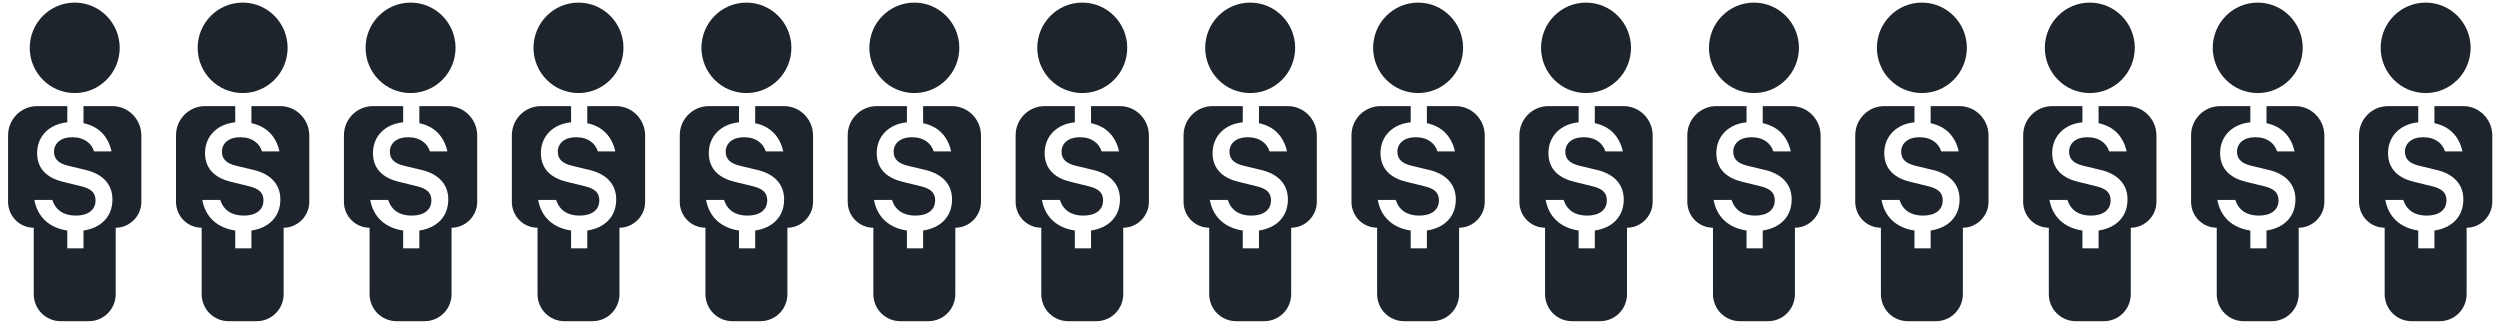 <svg xmlns="http://www.w3.org/2000/svg" viewBox="0 0 1350 175" width="1350" height="175" preserveAspectRatio="xMidYMid meet" style="width: 100%; height: 100%; transform: translate3d(0px, 0px, 0px);"><defs><clipPath id="__lottie_element_34"><rect width="1350" height="175" x="0" y="0"></rect></clipPath></defs><g clip-path="url(#__lottie_element_34)"><g style="display: block;" transform="matrix(0.66,0,0,0.66,3.79,0.71)" opacity="1"><g opacity="1" transform="matrix(1,0,0,1,55.394,173.73)"><path fill="rgb(29,36,44)" fill-opacity="1" d=" M30.805,-87.98 C30.805,-87.98 7.176,-87.98 7.176,-87.98 C7.176,-87.98 7.176,-74.01 7.176,-74.01 C19.825,-71.362 27.476,-62.977 30.122,-50.916 C30.122,-50.916 15.856,-50.916 15.856,-50.916 C13.796,-57.389 8.059,-62.536 -2.09,-62.536 C-11.21,-62.536 -16.947,-57.683 -16.947,-50.623 C-16.947,-44.737 -13.27,-41.209 -5.769,-39.296 C-5.769,-39.296 8.943,-35.769 8.943,-35.769 C22.179,-32.678 30.858,-24.59 30.858,-11.645 C30.858,2.623 21.297,11.743 7.176,13.803 C7.176,13.803 7.176,28.364 7.176,28.364 C7.176,28.364 -6.062,28.364 -6.062,28.364 C-6.062,28.364 -6.062,13.803 -6.062,13.803 C-20.329,11.743 -30.48,3.063 -32.98,-11.203 C-32.98,-11.203 -18.271,-11.203 -18.271,-11.203 C-15.477,-2.377 -8.415,1.592 0.851,1.592 C10.853,1.592 17.031,-2.968 17.031,-10.909 C17.031,-16.941 13.65,-20.47 4.824,-22.53 C4.824,-22.53 -9.592,-26.059 -9.592,-26.059 C-21.212,-28.855 -30.773,-35.619 -30.773,-49.591 C-30.773,-63.124 -21.066,-73.272 -6.062,-74.744 C-6.062,-74.744 -6.062,-87.98 -6.062,-87.98 C-6.062,-87.98 -30.805,-87.98 -30.805,-87.98 C-43.89,-87.98 -54.521,-77.291 -54.521,-64.135 C-54.521,-64.135 -54.521,-9.592 -54.521,-9.592 C-54.521,1.92 -45.255,11.514 -33.531,11.514 C-33.531,11.514 -33.531,65.782 -33.531,65.782 C-33.531,78.115 -23.717,87.98 -11.45,87.98 C-11.45,87.98 11.451,87.98 11.451,87.98 C23.717,87.98 33.531,78.115 33.531,65.782 C33.531,65.782 33.531,11.514 33.531,11.514 C44.98,11.514 54.521,1.92 54.521,-9.592 C54.521,-9.592 54.521,-64.409 54.521,-64.409 C54.248,-77.563 43.618,-87.98 30.805,-87.98z"></path></g><g opacity="1" transform="matrix(1,0,0,1,55.393,38.058)"><path fill="rgb(29,36,44)" fill-opacity="1" d=" M0.001,-37.001 C20.325,-37.001 36.802,-20.435 36.802,0 C36.802,20.435 20.325,37.001 0.001,37.001 C-20.325,37.001 -36.803,20.435 -36.803,0 C-36.803,-20.435 -20.325,-37.001 0.001,-37.001z"></path></g></g><g style="display: block;" transform="matrix(0.66,0,0,0.66,94.469,0.71)" opacity="1"><g opacity="1" transform="matrix(1,0,0,1,55.394,173.73)"><path fill="rgb(29,36,44)" fill-opacity="1" d=" M30.805,-87.98 C30.805,-87.98 7.176,-87.98 7.176,-87.98 C7.176,-87.98 7.176,-74.01 7.176,-74.01 C19.825,-71.362 27.476,-62.977 30.122,-50.916 C30.122,-50.916 15.856,-50.916 15.856,-50.916 C13.796,-57.389 8.059,-62.536 -2.09,-62.536 C-11.21,-62.536 -16.947,-57.683 -16.947,-50.623 C-16.947,-44.737 -13.27,-41.209 -5.769,-39.296 C-5.769,-39.296 8.943,-35.769 8.943,-35.769 C22.179,-32.678 30.858,-24.59 30.858,-11.645 C30.858,2.623 21.297,11.743 7.176,13.803 C7.176,13.803 7.176,28.364 7.176,28.364 C7.176,28.364 -6.062,28.364 -6.062,28.364 C-6.062,28.364 -6.062,13.803 -6.062,13.803 C-20.329,11.743 -30.48,3.063 -32.98,-11.203 C-32.98,-11.203 -18.271,-11.203 -18.271,-11.203 C-15.477,-2.377 -8.415,1.592 0.851,1.592 C10.853,1.592 17.031,-2.968 17.031,-10.909 C17.031,-16.941 13.65,-20.47 4.824,-22.53 C4.824,-22.53 -9.592,-26.059 -9.592,-26.059 C-21.212,-28.855 -30.773,-35.619 -30.773,-49.591 C-30.773,-63.124 -21.066,-73.272 -6.062,-74.744 C-6.062,-74.744 -6.062,-87.98 -6.062,-87.98 C-6.062,-87.98 -30.805,-87.98 -30.805,-87.98 C-43.89,-87.98 -54.521,-77.291 -54.521,-64.135 C-54.521,-64.135 -54.521,-9.592 -54.521,-9.592 C-54.521,1.92 -45.255,11.514 -33.531,11.514 C-33.531,11.514 -33.531,65.782 -33.531,65.782 C-33.531,78.115 -23.717,87.98 -11.45,87.98 C-11.45,87.98 11.451,87.98 11.451,87.98 C23.717,87.98 33.531,78.115 33.531,65.782 C33.531,65.782 33.531,11.514 33.531,11.514 C44.98,11.514 54.521,1.92 54.521,-9.592 C54.521,-9.592 54.521,-64.409 54.521,-64.409 C54.248,-77.563 43.618,-87.98 30.805,-87.98z"></path></g><g opacity="1" transform="matrix(1,0,0,1,55.393,38.058)"><path fill="rgb(29,36,44)" fill-opacity="1" d=" M0.001,-37.001 C20.325,-37.001 36.802,-20.435 36.802,0 C36.802,20.435 20.325,37.001 0.001,37.001 C-20.325,37.001 -36.803,20.435 -36.803,0 C-36.803,-20.435 -20.325,-37.001 0.001,-37.001z"></path></g></g><g style="display: block;" transform="matrix(0.66,0,0,0.66,185.147,0.71)" opacity="1"><g opacity="1" transform="matrix(1,0,0,1,55.394,173.73)"><path fill="rgb(29,36,44)" fill-opacity="1" d=" M30.805,-87.98 C30.805,-87.98 7.176,-87.98 7.176,-87.98 C7.176,-87.98 7.176,-74.01 7.176,-74.01 C19.825,-71.362 27.476,-62.977 30.122,-50.916 C30.122,-50.916 15.856,-50.916 15.856,-50.916 C13.796,-57.389 8.059,-62.536 -2.09,-62.536 C-11.21,-62.536 -16.947,-57.683 -16.947,-50.623 C-16.947,-44.737 -13.27,-41.209 -5.769,-39.296 C-5.769,-39.296 8.943,-35.769 8.943,-35.769 C22.179,-32.678 30.858,-24.59 30.858,-11.645 C30.858,2.623 21.297,11.743 7.176,13.803 C7.176,13.803 7.176,28.364 7.176,28.364 C7.176,28.364 -6.062,28.364 -6.062,28.364 C-6.062,28.364 -6.062,13.803 -6.062,13.803 C-20.329,11.743 -30.48,3.063 -32.98,-11.203 C-32.98,-11.203 -18.271,-11.203 -18.271,-11.203 C-15.477,-2.377 -8.415,1.592 0.851,1.592 C10.853,1.592 17.031,-2.968 17.031,-10.909 C17.031,-16.941 13.65,-20.47 4.824,-22.53 C4.824,-22.53 -9.592,-26.059 -9.592,-26.059 C-21.212,-28.855 -30.773,-35.619 -30.773,-49.591 C-30.773,-63.124 -21.066,-73.272 -6.062,-74.744 C-6.062,-74.744 -6.062,-87.98 -6.062,-87.98 C-6.062,-87.98 -30.805,-87.98 -30.805,-87.98 C-43.89,-87.98 -54.521,-77.291 -54.521,-64.135 C-54.521,-64.135 -54.521,-9.592 -54.521,-9.592 C-54.521,1.92 -45.255,11.514 -33.531,11.514 C-33.531,11.514 -33.531,65.782 -33.531,65.782 C-33.531,78.115 -23.717,87.98 -11.45,87.98 C-11.45,87.98 11.451,87.98 11.451,87.98 C23.717,87.98 33.531,78.115 33.531,65.782 C33.531,65.782 33.531,11.514 33.531,11.514 C44.98,11.514 54.521,1.92 54.521,-9.592 C54.521,-9.592 54.521,-64.409 54.521,-64.409 C54.248,-77.563 43.618,-87.98 30.805,-87.98z"></path></g><g opacity="1" transform="matrix(1,0,0,1,55.393,38.058)"><path fill="rgb(29,36,44)" fill-opacity="1" d=" M0.001,-37.001 C20.325,-37.001 36.802,-20.435 36.802,0 C36.802,20.435 20.325,37.001 0.001,37.001 C-20.325,37.001 -36.803,20.435 -36.803,0 C-36.803,-20.435 -20.325,-37.001 0.001,-37.001z"></path></g></g><g style="display: block;" transform="matrix(0.66,0,0,0.66,275.826,0.71)" opacity="1"><g opacity="1" transform="matrix(1,0,0,1,55.394,173.73)"><path fill="rgb(29,36,44)" fill-opacity="1" d=" M30.805,-87.98 C30.805,-87.98 7.176,-87.98 7.176,-87.98 C7.176,-87.98 7.176,-74.01 7.176,-74.01 C19.825,-71.362 27.476,-62.977 30.122,-50.916 C30.122,-50.916 15.856,-50.916 15.856,-50.916 C13.796,-57.389 8.059,-62.536 -2.09,-62.536 C-11.21,-62.536 -16.947,-57.683 -16.947,-50.623 C-16.947,-44.737 -13.27,-41.209 -5.769,-39.296 C-5.769,-39.296 8.943,-35.769 8.943,-35.769 C22.179,-32.678 30.858,-24.59 30.858,-11.645 C30.858,2.623 21.297,11.743 7.176,13.803 C7.176,13.803 7.176,28.364 7.176,28.364 C7.176,28.364 -6.062,28.364 -6.062,28.364 C-6.062,28.364 -6.062,13.803 -6.062,13.803 C-20.329,11.743 -30.48,3.063 -32.98,-11.203 C-32.98,-11.203 -18.271,-11.203 -18.271,-11.203 C-15.477,-2.377 -8.415,1.592 0.851,1.592 C10.853,1.592 17.031,-2.968 17.031,-10.909 C17.031,-16.941 13.65,-20.47 4.824,-22.53 C4.824,-22.53 -9.592,-26.059 -9.592,-26.059 C-21.212,-28.855 -30.773,-35.619 -30.773,-49.591 C-30.773,-63.124 -21.066,-73.272 -6.062,-74.744 C-6.062,-74.744 -6.062,-87.98 -6.062,-87.98 C-6.062,-87.98 -30.805,-87.98 -30.805,-87.98 C-43.89,-87.98 -54.521,-77.291 -54.521,-64.135 C-54.521,-64.135 -54.521,-9.592 -54.521,-9.592 C-54.521,1.92 -45.255,11.514 -33.531,11.514 C-33.531,11.514 -33.531,65.782 -33.531,65.782 C-33.531,78.115 -23.717,87.98 -11.45,87.98 C-11.45,87.98 11.451,87.98 11.451,87.98 C23.717,87.98 33.531,78.115 33.531,65.782 C33.531,65.782 33.531,11.514 33.531,11.514 C44.98,11.514 54.521,1.92 54.521,-9.592 C54.521,-9.592 54.521,-64.409 54.521,-64.409 C54.248,-77.563 43.618,-87.98 30.805,-87.98z"></path></g><g opacity="1" transform="matrix(1,0,0,1,55.393,38.058)"><path fill="rgb(29,36,44)" fill-opacity="1" d=" M0.001,-37.001 C20.325,-37.001 36.802,-20.435 36.802,0 C36.802,20.435 20.325,37.001 0.001,37.001 C-20.325,37.001 -36.803,20.435 -36.803,0 C-36.803,-20.435 -20.325,-37.001 0.001,-37.001z"></path></g></g><g style="display: block;" transform="matrix(0.66,0,0,0.66,366.504,0.71)" opacity="1"><g opacity="1" transform="matrix(1,0,0,1,55.394,173.73)"><path fill="rgb(29,36,44)" fill-opacity="1" d=" M30.805,-87.98 C30.805,-87.98 7.176,-87.98 7.176,-87.98 C7.176,-87.98 7.176,-74.01 7.176,-74.01 C19.825,-71.362 27.476,-62.977 30.122,-50.916 C30.122,-50.916 15.856,-50.916 15.856,-50.916 C13.796,-57.389 8.059,-62.536 -2.09,-62.536 C-11.21,-62.536 -16.947,-57.683 -16.947,-50.623 C-16.947,-44.737 -13.27,-41.209 -5.769,-39.296 C-5.769,-39.296 8.943,-35.769 8.943,-35.769 C22.179,-32.678 30.858,-24.59 30.858,-11.645 C30.858,2.623 21.297,11.743 7.176,13.803 C7.176,13.803 7.176,28.364 7.176,28.364 C7.176,28.364 -6.062,28.364 -6.062,28.364 C-6.062,28.364 -6.062,13.803 -6.062,13.803 C-20.329,11.743 -30.48,3.063 -32.98,-11.203 C-32.98,-11.203 -18.271,-11.203 -18.271,-11.203 C-15.477,-2.377 -8.415,1.592 0.851,1.592 C10.853,1.592 17.031,-2.968 17.031,-10.909 C17.031,-16.941 13.65,-20.47 4.824,-22.53 C4.824,-22.53 -9.592,-26.059 -9.592,-26.059 C-21.212,-28.855 -30.773,-35.619 -30.773,-49.591 C-30.773,-63.124 -21.066,-73.272 -6.062,-74.744 C-6.062,-74.744 -6.062,-87.98 -6.062,-87.98 C-6.062,-87.98 -30.805,-87.98 -30.805,-87.98 C-43.89,-87.98 -54.521,-77.291 -54.521,-64.135 C-54.521,-64.135 -54.521,-9.592 -54.521,-9.592 C-54.521,1.92 -45.255,11.514 -33.531,11.514 C-33.531,11.514 -33.531,65.782 -33.531,65.782 C-33.531,78.115 -23.717,87.98 -11.45,87.98 C-11.45,87.98 11.451,87.98 11.451,87.98 C23.717,87.98 33.531,78.115 33.531,65.782 C33.531,65.782 33.531,11.514 33.531,11.514 C44.98,11.514 54.521,1.92 54.521,-9.592 C54.521,-9.592 54.521,-64.409 54.521,-64.409 C54.248,-77.563 43.618,-87.98 30.805,-87.98z"></path></g><g opacity="1" transform="matrix(1,0,0,1,55.393,38.058)"><path fill="rgb(29,36,44)" fill-opacity="1" d=" M0.001,-37.001 C20.325,-37.001 36.802,-20.435 36.802,0 C36.802,20.435 20.325,37.001 0.001,37.001 C-20.325,37.001 -36.803,20.435 -36.803,0 C-36.803,-20.435 -20.325,-37.001 0.001,-37.001z"></path></g></g><g style="display: block;" transform="matrix(0.66,0,0,0.66,457.183,0.71)" opacity="1"><g opacity="1" transform="matrix(1,0,0,1,55.394,173.73)"><path fill="rgb(29,36,44)" fill-opacity="1" d=" M30.805,-87.98 C30.805,-87.98 7.176,-87.98 7.176,-87.98 C7.176,-87.98 7.176,-74.01 7.176,-74.01 C19.825,-71.362 27.476,-62.977 30.122,-50.916 C30.122,-50.916 15.856,-50.916 15.856,-50.916 C13.796,-57.389 8.059,-62.536 -2.09,-62.536 C-11.21,-62.536 -16.947,-57.683 -16.947,-50.623 C-16.947,-44.737 -13.27,-41.209 -5.769,-39.296 C-5.769,-39.296 8.943,-35.769 8.943,-35.769 C22.179,-32.678 30.858,-24.59 30.858,-11.645 C30.858,2.623 21.297,11.743 7.176,13.803 C7.176,13.803 7.176,28.364 7.176,28.364 C7.176,28.364 -6.062,28.364 -6.062,28.364 C-6.062,28.364 -6.062,13.803 -6.062,13.803 C-20.329,11.743 -30.48,3.063 -32.98,-11.203 C-32.98,-11.203 -18.271,-11.203 -18.271,-11.203 C-15.477,-2.377 -8.415,1.592 0.851,1.592 C10.853,1.592 17.031,-2.968 17.031,-10.909 C17.031,-16.941 13.65,-20.47 4.824,-22.53 C4.824,-22.53 -9.592,-26.059 -9.592,-26.059 C-21.212,-28.855 -30.773,-35.619 -30.773,-49.591 C-30.773,-63.124 -21.066,-73.272 -6.062,-74.744 C-6.062,-74.744 -6.062,-87.98 -6.062,-87.98 C-6.062,-87.98 -30.805,-87.98 -30.805,-87.98 C-43.89,-87.98 -54.521,-77.291 -54.521,-64.135 C-54.521,-64.135 -54.521,-9.592 -54.521,-9.592 C-54.521,1.92 -45.255,11.514 -33.531,11.514 C-33.531,11.514 -33.531,65.782 -33.531,65.782 C-33.531,78.115 -23.717,87.98 -11.45,87.98 C-11.45,87.98 11.451,87.98 11.451,87.98 C23.717,87.98 33.531,78.115 33.531,65.782 C33.531,65.782 33.531,11.514 33.531,11.514 C44.98,11.514 54.521,1.92 54.521,-9.592 C54.521,-9.592 54.521,-64.409 54.521,-64.409 C54.248,-77.563 43.618,-87.98 30.805,-87.98z"></path></g><g opacity="1" transform="matrix(1,0,0,1,55.393,38.058)"><path fill="rgb(29,36,44)" fill-opacity="1" d=" M0.001,-37.001 C20.325,-37.001 36.802,-20.435 36.802,0 C36.802,20.435 20.325,37.001 0.001,37.001 C-20.325,37.001 -36.803,20.435 -36.803,0 C-36.803,-20.435 -20.325,-37.001 0.001,-37.001z"></path></g></g><g style="display: block;" transform="matrix(0.66,0,0,0.66,547.861,0.71)" opacity="1"><g opacity="1" transform="matrix(1,0,0,1,55.394,173.73)"><path fill="rgb(29,36,44)" fill-opacity="1" d=" M30.805,-87.98 C30.805,-87.98 7.176,-87.98 7.176,-87.98 C7.176,-87.98 7.176,-74.01 7.176,-74.01 C19.825,-71.362 27.476,-62.977 30.122,-50.916 C30.122,-50.916 15.856,-50.916 15.856,-50.916 C13.796,-57.389 8.059,-62.536 -2.09,-62.536 C-11.21,-62.536 -16.947,-57.683 -16.947,-50.623 C-16.947,-44.737 -13.27,-41.209 -5.769,-39.296 C-5.769,-39.296 8.943,-35.769 8.943,-35.769 C22.179,-32.678 30.858,-24.59 30.858,-11.645 C30.858,2.623 21.297,11.743 7.176,13.803 C7.176,13.803 7.176,28.364 7.176,28.364 C7.176,28.364 -6.062,28.364 -6.062,28.364 C-6.062,28.364 -6.062,13.803 -6.062,13.803 C-20.329,11.743 -30.48,3.063 -32.98,-11.203 C-32.98,-11.203 -18.271,-11.203 -18.271,-11.203 C-15.477,-2.377 -8.415,1.592 0.851,1.592 C10.853,1.592 17.031,-2.968 17.031,-10.909 C17.031,-16.941 13.65,-20.47 4.824,-22.53 C4.824,-22.53 -9.592,-26.059 -9.592,-26.059 C-21.212,-28.855 -30.773,-35.619 -30.773,-49.591 C-30.773,-63.124 -21.066,-73.272 -6.062,-74.744 C-6.062,-74.744 -6.062,-87.98 -6.062,-87.98 C-6.062,-87.98 -30.805,-87.98 -30.805,-87.98 C-43.89,-87.98 -54.521,-77.291 -54.521,-64.135 C-54.521,-64.135 -54.521,-9.592 -54.521,-9.592 C-54.521,1.92 -45.255,11.514 -33.531,11.514 C-33.531,11.514 -33.531,65.782 -33.531,65.782 C-33.531,78.115 -23.717,87.98 -11.45,87.98 C-11.45,87.98 11.451,87.98 11.451,87.98 C23.717,87.98 33.531,78.115 33.531,65.782 C33.531,65.782 33.531,11.514 33.531,11.514 C44.98,11.514 54.521,1.92 54.521,-9.592 C54.521,-9.592 54.521,-64.409 54.521,-64.409 C54.248,-77.563 43.618,-87.98 30.805,-87.98z"></path></g><g opacity="1" transform="matrix(1,0,0,1,55.393,38.058)"><path fill="rgb(29,36,44)" fill-opacity="1" d=" M0.001,-37.001 C20.325,-37.001 36.802,-20.435 36.802,0 C36.802,20.435 20.325,37.001 0.001,37.001 C-20.325,37.001 -36.803,20.435 -36.803,0 C-36.803,-20.435 -20.325,-37.001 0.001,-37.001z"></path></g></g><g style="display: block;" transform="matrix(0.66,0,0,0.66,638.54,0.71)" opacity="1"><g opacity="1" transform="matrix(1,0,0,1,55.394,173.73)"><path fill="rgb(29,36,44)" fill-opacity="1" d=" M30.805,-87.98 C30.805,-87.98 7.176,-87.98 7.176,-87.98 C7.176,-87.98 7.176,-74.01 7.176,-74.01 C19.825,-71.362 27.476,-62.977 30.122,-50.916 C30.122,-50.916 15.856,-50.916 15.856,-50.916 C13.796,-57.389 8.059,-62.536 -2.09,-62.536 C-11.21,-62.536 -16.947,-57.683 -16.947,-50.623 C-16.947,-44.737 -13.27,-41.209 -5.769,-39.296 C-5.769,-39.296 8.943,-35.769 8.943,-35.769 C22.179,-32.678 30.858,-24.59 30.858,-11.645 C30.858,2.623 21.297,11.743 7.176,13.803 C7.176,13.803 7.176,28.364 7.176,28.364 C7.176,28.364 -6.062,28.364 -6.062,28.364 C-6.062,28.364 -6.062,13.803 -6.062,13.803 C-20.329,11.743 -30.48,3.063 -32.98,-11.203 C-32.98,-11.203 -18.271,-11.203 -18.271,-11.203 C-15.477,-2.377 -8.415,1.592 0.851,1.592 C10.853,1.592 17.031,-2.968 17.031,-10.909 C17.031,-16.941 13.65,-20.47 4.824,-22.53 C4.824,-22.53 -9.592,-26.059 -9.592,-26.059 C-21.212,-28.855 -30.773,-35.619 -30.773,-49.591 C-30.773,-63.124 -21.066,-73.272 -6.062,-74.744 C-6.062,-74.744 -6.062,-87.98 -6.062,-87.98 C-6.062,-87.98 -30.805,-87.98 -30.805,-87.98 C-43.89,-87.98 -54.521,-77.291 -54.521,-64.135 C-54.521,-64.135 -54.521,-9.592 -54.521,-9.592 C-54.521,1.92 -45.255,11.514 -33.531,11.514 C-33.531,11.514 -33.531,65.782 -33.531,65.782 C-33.531,78.115 -23.717,87.98 -11.45,87.98 C-11.45,87.98 11.451,87.98 11.451,87.98 C23.717,87.98 33.531,78.115 33.531,65.782 C33.531,65.782 33.531,11.514 33.531,11.514 C44.98,11.514 54.521,1.92 54.521,-9.592 C54.521,-9.592 54.521,-64.409 54.521,-64.409 C54.248,-77.563 43.618,-87.98 30.805,-87.98z"></path></g><g opacity="1" transform="matrix(1,0,0,1,55.393,38.058)"><path fill="rgb(29,36,44)" fill-opacity="1" d=" M0.001,-37.001 C20.325,-37.001 36.802,-20.435 36.802,0 C36.802,20.435 20.325,37.001 0.001,37.001 C-20.325,37.001 -36.803,20.435 -36.803,0 C-36.803,-20.435 -20.325,-37.001 0.001,-37.001z"></path></g></g><g style="display: block;" transform="matrix(0.66,0,0,0.66,729.219,0.71)" opacity="1"><g opacity="1" transform="matrix(1,0,0,1,55.394,173.73)"><path fill="rgb(29,36,44)" fill-opacity="1" d=" M30.805,-87.98 C30.805,-87.98 7.176,-87.98 7.176,-87.98 C7.176,-87.98 7.176,-74.01 7.176,-74.01 C19.825,-71.362 27.476,-62.977 30.122,-50.916 C30.122,-50.916 15.856,-50.916 15.856,-50.916 C13.796,-57.389 8.059,-62.536 -2.09,-62.536 C-11.21,-62.536 -16.947,-57.683 -16.947,-50.623 C-16.947,-44.737 -13.27,-41.209 -5.769,-39.296 C-5.769,-39.296 8.943,-35.769 8.943,-35.769 C22.179,-32.678 30.858,-24.59 30.858,-11.645 C30.858,2.623 21.297,11.743 7.176,13.803 C7.176,13.803 7.176,28.364 7.176,28.364 C7.176,28.364 -6.062,28.364 -6.062,28.364 C-6.062,28.364 -6.062,13.803 -6.062,13.803 C-20.329,11.743 -30.48,3.063 -32.98,-11.203 C-32.98,-11.203 -18.271,-11.203 -18.271,-11.203 C-15.477,-2.377 -8.415,1.592 0.851,1.592 C10.853,1.592 17.031,-2.968 17.031,-10.909 C17.031,-16.941 13.65,-20.47 4.824,-22.53 C4.824,-22.53 -9.592,-26.059 -9.592,-26.059 C-21.212,-28.855 -30.773,-35.619 -30.773,-49.591 C-30.773,-63.124 -21.066,-73.272 -6.062,-74.744 C-6.062,-74.744 -6.062,-87.98 -6.062,-87.98 C-6.062,-87.98 -30.805,-87.98 -30.805,-87.98 C-43.89,-87.98 -54.521,-77.291 -54.521,-64.135 C-54.521,-64.135 -54.521,-9.592 -54.521,-9.592 C-54.521,1.92 -45.255,11.514 -33.531,11.514 C-33.531,11.514 -33.531,65.782 -33.531,65.782 C-33.531,78.115 -23.717,87.98 -11.45,87.98 C-11.45,87.98 11.451,87.98 11.451,87.98 C23.717,87.98 33.531,78.115 33.531,65.782 C33.531,65.782 33.531,11.514 33.531,11.514 C44.98,11.514 54.521,1.92 54.521,-9.592 C54.521,-9.592 54.521,-64.409 54.521,-64.409 C54.248,-77.563 43.618,-87.98 30.805,-87.98z"></path></g><g opacity="1" transform="matrix(1,0,0,1,55.393,38.058)"><path fill="rgb(29,36,44)" fill-opacity="1" d=" M0.001,-37.001 C20.325,-37.001 36.802,-20.435 36.802,0 C36.802,20.435 20.325,37.001 0.001,37.001 C-20.325,37.001 -36.803,20.435 -36.803,0 C-36.803,-20.435 -20.325,-37.001 0.001,-37.001z"></path></g></g><g style="display: block;" transform="matrix(0.66,0,0,0.66,819.897,0.71)" opacity="1"><g opacity="1" transform="matrix(1,0,0,1,55.394,173.73)"><path fill="rgb(29,36,44)" fill-opacity="1" d=" M30.805,-87.98 C30.805,-87.98 7.176,-87.98 7.176,-87.98 C7.176,-87.98 7.176,-74.01 7.176,-74.01 C19.825,-71.362 27.476,-62.977 30.122,-50.916 C30.122,-50.916 15.856,-50.916 15.856,-50.916 C13.796,-57.389 8.059,-62.536 -2.09,-62.536 C-11.21,-62.536 -16.947,-57.683 -16.947,-50.623 C-16.947,-44.737 -13.27,-41.209 -5.769,-39.296 C-5.769,-39.296 8.943,-35.769 8.943,-35.769 C22.179,-32.678 30.858,-24.59 30.858,-11.645 C30.858,2.623 21.297,11.743 7.176,13.803 C7.176,13.803 7.176,28.364 7.176,28.364 C7.176,28.364 -6.062,28.364 -6.062,28.364 C-6.062,28.364 -6.062,13.803 -6.062,13.803 C-20.329,11.743 -30.48,3.063 -32.98,-11.203 C-32.98,-11.203 -18.271,-11.203 -18.271,-11.203 C-15.477,-2.377 -8.415,1.592 0.851,1.592 C10.853,1.592 17.031,-2.968 17.031,-10.909 C17.031,-16.941 13.65,-20.47 4.824,-22.53 C4.824,-22.53 -9.592,-26.059 -9.592,-26.059 C-21.212,-28.855 -30.773,-35.619 -30.773,-49.591 C-30.773,-63.124 -21.066,-73.272 -6.062,-74.744 C-6.062,-74.744 -6.062,-87.98 -6.062,-87.98 C-6.062,-87.98 -30.805,-87.98 -30.805,-87.98 C-43.89,-87.98 -54.521,-77.291 -54.521,-64.135 C-54.521,-64.135 -54.521,-9.592 -54.521,-9.592 C-54.521,1.92 -45.255,11.514 -33.531,11.514 C-33.531,11.514 -33.531,65.782 -33.531,65.782 C-33.531,78.115 -23.717,87.98 -11.45,87.98 C-11.45,87.98 11.451,87.98 11.451,87.98 C23.717,87.98 33.531,78.115 33.531,65.782 C33.531,65.782 33.531,11.514 33.531,11.514 C44.98,11.514 54.521,1.92 54.521,-9.592 C54.521,-9.592 54.521,-64.409 54.521,-64.409 C54.248,-77.563 43.618,-87.98 30.805,-87.98z"></path></g><g opacity="1" transform="matrix(1,0,0,1,55.393,38.058)"><path fill="rgb(29,36,44)" fill-opacity="1" d=" M0.001,-37.001 C20.325,-37.001 36.802,-20.435 36.802,0 C36.802,20.435 20.325,37.001 0.001,37.001 C-20.325,37.001 -36.803,20.435 -36.803,0 C-36.803,-20.435 -20.325,-37.001 0.001,-37.001z"></path></g></g><g style="display: block;" transform="matrix(0.66,0,0,0.66,910.576,0.71)" opacity="1"><g opacity="1" transform="matrix(1,0,0,1,55.394,173.73)"><path fill="rgb(29,36,44)" fill-opacity="1" d=" M30.805,-87.98 C30.805,-87.98 7.176,-87.98 7.176,-87.98 C7.176,-87.98 7.176,-74.01 7.176,-74.01 C19.825,-71.362 27.476,-62.977 30.122,-50.916 C30.122,-50.916 15.856,-50.916 15.856,-50.916 C13.796,-57.389 8.059,-62.536 -2.09,-62.536 C-11.21,-62.536 -16.947,-57.683 -16.947,-50.623 C-16.947,-44.737 -13.27,-41.209 -5.769,-39.296 C-5.769,-39.296 8.943,-35.769 8.943,-35.769 C22.179,-32.678 30.858,-24.59 30.858,-11.645 C30.858,2.623 21.297,11.743 7.176,13.803 C7.176,13.803 7.176,28.364 7.176,28.364 C7.176,28.364 -6.062,28.364 -6.062,28.364 C-6.062,28.364 -6.062,13.803 -6.062,13.803 C-20.329,11.743 -30.48,3.063 -32.98,-11.203 C-32.98,-11.203 -18.271,-11.203 -18.271,-11.203 C-15.477,-2.377 -8.415,1.592 0.851,1.592 C10.853,1.592 17.031,-2.968 17.031,-10.909 C17.031,-16.941 13.65,-20.47 4.824,-22.53 C4.824,-22.53 -9.592,-26.059 -9.592,-26.059 C-21.212,-28.855 -30.773,-35.619 -30.773,-49.591 C-30.773,-63.124 -21.066,-73.272 -6.062,-74.744 C-6.062,-74.744 -6.062,-87.98 -6.062,-87.98 C-6.062,-87.98 -30.805,-87.98 -30.805,-87.98 C-43.89,-87.98 -54.521,-77.291 -54.521,-64.135 C-54.521,-64.135 -54.521,-9.592 -54.521,-9.592 C-54.521,1.92 -45.255,11.514 -33.531,11.514 C-33.531,11.514 -33.531,65.782 -33.531,65.782 C-33.531,78.115 -23.717,87.98 -11.45,87.98 C-11.45,87.98 11.451,87.98 11.451,87.98 C23.717,87.98 33.531,78.115 33.531,65.782 C33.531,65.782 33.531,11.514 33.531,11.514 C44.98,11.514 54.521,1.92 54.521,-9.592 C54.521,-9.592 54.521,-64.409 54.521,-64.409 C54.248,-77.563 43.618,-87.98 30.805,-87.98z"></path></g><g opacity="1" transform="matrix(1,0,0,1,55.393,38.058)"><path fill="rgb(29,36,44)" fill-opacity="1" d=" M0.001,-37.001 C20.325,-37.001 36.802,-20.435 36.802,0 C36.802,20.435 20.325,37.001 0.001,37.001 C-20.325,37.001 -36.803,20.435 -36.803,0 C-36.803,-20.435 -20.325,-37.001 0.001,-37.001z"></path></g></g><g style="display: block;" transform="matrix(0.66,0,0,0.66,1001.254,0.71)" opacity="1"><g opacity="1" transform="matrix(1,0,0,1,55.394,173.73)"><path fill="rgb(29,36,44)" fill-opacity="1" d=" M30.805,-87.98 C30.805,-87.98 7.176,-87.98 7.176,-87.98 C7.176,-87.98 7.176,-74.01 7.176,-74.01 C19.825,-71.362 27.476,-62.977 30.122,-50.916 C30.122,-50.916 15.856,-50.916 15.856,-50.916 C13.796,-57.389 8.059,-62.536 -2.09,-62.536 C-11.21,-62.536 -16.947,-57.683 -16.947,-50.623 C-16.947,-44.737 -13.27,-41.209 -5.769,-39.296 C-5.769,-39.296 8.943,-35.769 8.943,-35.769 C22.179,-32.678 30.858,-24.59 30.858,-11.645 C30.858,2.623 21.297,11.743 7.176,13.803 C7.176,13.803 7.176,28.364 7.176,28.364 C7.176,28.364 -6.062,28.364 -6.062,28.364 C-6.062,28.364 -6.062,13.803 -6.062,13.803 C-20.329,11.743 -30.48,3.063 -32.98,-11.203 C-32.98,-11.203 -18.271,-11.203 -18.271,-11.203 C-15.477,-2.377 -8.415,1.592 0.851,1.592 C10.853,1.592 17.031,-2.968 17.031,-10.909 C17.031,-16.941 13.65,-20.47 4.824,-22.53 C4.824,-22.53 -9.592,-26.059 -9.592,-26.059 C-21.212,-28.855 -30.773,-35.619 -30.773,-49.591 C-30.773,-63.124 -21.066,-73.272 -6.062,-74.744 C-6.062,-74.744 -6.062,-87.98 -6.062,-87.98 C-6.062,-87.98 -30.805,-87.98 -30.805,-87.98 C-43.89,-87.98 -54.521,-77.291 -54.521,-64.135 C-54.521,-64.135 -54.521,-9.592 -54.521,-9.592 C-54.521,1.92 -45.255,11.514 -33.531,11.514 C-33.531,11.514 -33.531,65.782 -33.531,65.782 C-33.531,78.115 -23.717,87.98 -11.45,87.98 C-11.45,87.98 11.451,87.98 11.451,87.98 C23.717,87.98 33.531,78.115 33.531,65.782 C33.531,65.782 33.531,11.514 33.531,11.514 C44.98,11.514 54.521,1.92 54.521,-9.592 C54.521,-9.592 54.521,-64.409 54.521,-64.409 C54.248,-77.563 43.618,-87.98 30.805,-87.98z"></path></g><g opacity="1" transform="matrix(1,0,0,1,55.393,38.058)"><path fill="rgb(29,36,44)" fill-opacity="1" d=" M0.001,-37.001 C20.325,-37.001 36.802,-20.435 36.802,0 C36.802,20.435 20.325,37.001 0.001,37.001 C-20.325,37.001 -36.803,20.435 -36.803,0 C-36.803,-20.435 -20.325,-37.001 0.001,-37.001z"></path></g></g><g style="display: block;" transform="matrix(0.66,0,0,0.66,1091.933,0.71)" opacity="1"><g opacity="1" transform="matrix(1,0,0,1,55.394,173.73)"><path fill="rgb(29,36,44)" fill-opacity="1" d=" M30.805,-87.98 C30.805,-87.98 7.176,-87.98 7.176,-87.98 C7.176,-87.98 7.176,-74.01 7.176,-74.01 C19.825,-71.362 27.476,-62.977 30.122,-50.916 C30.122,-50.916 15.856,-50.916 15.856,-50.916 C13.796,-57.389 8.059,-62.536 -2.09,-62.536 C-11.21,-62.536 -16.947,-57.683 -16.947,-50.623 C-16.947,-44.737 -13.27,-41.209 -5.769,-39.296 C-5.769,-39.296 8.943,-35.769 8.943,-35.769 C22.179,-32.678 30.858,-24.59 30.858,-11.645 C30.858,2.623 21.297,11.743 7.176,13.803 C7.176,13.803 7.176,28.364 7.176,28.364 C7.176,28.364 -6.062,28.364 -6.062,28.364 C-6.062,28.364 -6.062,13.803 -6.062,13.803 C-20.329,11.743 -30.48,3.063 -32.98,-11.203 C-32.98,-11.203 -18.271,-11.203 -18.271,-11.203 C-15.477,-2.377 -8.415,1.592 0.851,1.592 C10.853,1.592 17.031,-2.968 17.031,-10.909 C17.031,-16.941 13.65,-20.47 4.824,-22.53 C4.824,-22.53 -9.592,-26.059 -9.592,-26.059 C-21.212,-28.855 -30.773,-35.619 -30.773,-49.591 C-30.773,-63.124 -21.066,-73.272 -6.062,-74.744 C-6.062,-74.744 -6.062,-87.98 -6.062,-87.98 C-6.062,-87.98 -30.805,-87.98 -30.805,-87.98 C-43.89,-87.98 -54.521,-77.291 -54.521,-64.135 C-54.521,-64.135 -54.521,-9.592 -54.521,-9.592 C-54.521,1.92 -45.255,11.514 -33.531,11.514 C-33.531,11.514 -33.531,65.782 -33.531,65.782 C-33.531,78.115 -23.717,87.98 -11.45,87.98 C-11.45,87.98 11.451,87.98 11.451,87.98 C23.717,87.98 33.531,78.115 33.531,65.782 C33.531,65.782 33.531,11.514 33.531,11.514 C44.98,11.514 54.521,1.92 54.521,-9.592 C54.521,-9.592 54.521,-64.409 54.521,-64.409 C54.248,-77.563 43.618,-87.98 30.805,-87.98z"></path></g><g opacity="1" transform="matrix(1,0,0,1,55.393,38.058)"><path fill="rgb(29,36,44)" fill-opacity="1" d=" M0.001,-37.001 C20.325,-37.001 36.802,-20.435 36.802,0 C36.802,20.435 20.325,37.001 0.001,37.001 C-20.325,37.001 -36.803,20.435 -36.803,0 C-36.803,-20.435 -20.325,-37.001 0.001,-37.001z"></path></g></g><g style="display: block;" transform="matrix(0.66,0,0,0.66,1182.611,0.71)" opacity="1"><g opacity="1" transform="matrix(1,0,0,1,55.394,173.73)"><path fill="rgb(29,36,44)" fill-opacity="1" d=" M30.805,-87.98 C30.805,-87.98 7.176,-87.98 7.176,-87.98 C7.176,-87.98 7.176,-74.01 7.176,-74.01 C19.825,-71.362 27.476,-62.977 30.122,-50.916 C30.122,-50.916 15.856,-50.916 15.856,-50.916 C13.796,-57.389 8.059,-62.536 -2.09,-62.536 C-11.21,-62.536 -16.947,-57.683 -16.947,-50.623 C-16.947,-44.737 -13.27,-41.209 -5.769,-39.296 C-5.769,-39.296 8.943,-35.769 8.943,-35.769 C22.179,-32.678 30.858,-24.59 30.858,-11.645 C30.858,2.623 21.297,11.743 7.176,13.803 C7.176,13.803 7.176,28.364 7.176,28.364 C7.176,28.364 -6.062,28.364 -6.062,28.364 C-6.062,28.364 -6.062,13.803 -6.062,13.803 C-20.329,11.743 -30.48,3.063 -32.98,-11.203 C-32.98,-11.203 -18.271,-11.203 -18.271,-11.203 C-15.477,-2.377 -8.415,1.592 0.851,1.592 C10.853,1.592 17.031,-2.968 17.031,-10.909 C17.031,-16.941 13.65,-20.47 4.824,-22.53 C4.824,-22.53 -9.592,-26.059 -9.592,-26.059 C-21.212,-28.855 -30.773,-35.619 -30.773,-49.591 C-30.773,-63.124 -21.066,-73.272 -6.062,-74.744 C-6.062,-74.744 -6.062,-87.98 -6.062,-87.98 C-6.062,-87.98 -30.805,-87.98 -30.805,-87.98 C-43.89,-87.98 -54.521,-77.291 -54.521,-64.135 C-54.521,-64.135 -54.521,-9.592 -54.521,-9.592 C-54.521,1.92 -45.255,11.514 -33.531,11.514 C-33.531,11.514 -33.531,65.782 -33.531,65.782 C-33.531,78.115 -23.717,87.98 -11.45,87.98 C-11.45,87.98 11.451,87.98 11.451,87.98 C23.717,87.98 33.531,78.115 33.531,65.782 C33.531,65.782 33.531,11.514 33.531,11.514 C44.98,11.514 54.521,1.92 54.521,-9.592 C54.521,-9.592 54.521,-64.409 54.521,-64.409 C54.248,-77.563 43.618,-87.98 30.805,-87.98z"></path></g><g opacity="1" transform="matrix(1,0,0,1,55.393,38.058)"><path fill="rgb(29,36,44)" fill-opacity="1" d=" M0.001,-37.001 C20.325,-37.001 36.802,-20.435 36.802,0 C36.802,20.435 20.325,37.001 0.001,37.001 C-20.325,37.001 -36.803,20.435 -36.803,0 C-36.803,-20.435 -20.325,-37.001 0.001,-37.001z"></path></g></g><g style="display: block;" transform="matrix(0.66,0,0,0.66,1273.29,0.71)" opacity="1"><g opacity="1" transform="matrix(1,0,0,1,55.394,173.73)"><path fill="rgb(29,36,44)" fill-opacity="1" d=" M30.805,-87.98 C30.805,-87.98 7.176,-87.98 7.176,-87.98 C7.176,-87.98 7.176,-74.01 7.176,-74.01 C19.825,-71.362 27.476,-62.977 30.122,-50.916 C30.122,-50.916 15.856,-50.916 15.856,-50.916 C13.796,-57.389 8.059,-62.536 -2.09,-62.536 C-11.21,-62.536 -16.947,-57.683 -16.947,-50.623 C-16.947,-44.737 -13.27,-41.209 -5.769,-39.296 C-5.769,-39.296 8.943,-35.769 8.943,-35.769 C22.179,-32.678 30.858,-24.59 30.858,-11.645 C30.858,2.623 21.297,11.743 7.176,13.803 C7.176,13.803 7.176,28.364 7.176,28.364 C7.176,28.364 -6.062,28.364 -6.062,28.364 C-6.062,28.364 -6.062,13.803 -6.062,13.803 C-20.329,11.743 -30.48,3.063 -32.98,-11.203 C-32.98,-11.203 -18.271,-11.203 -18.271,-11.203 C-15.477,-2.377 -8.415,1.592 0.851,1.592 C10.853,1.592 17.031,-2.968 17.031,-10.909 C17.031,-16.941 13.65,-20.47 4.824,-22.53 C4.824,-22.53 -9.592,-26.059 -9.592,-26.059 C-21.212,-28.855 -30.773,-35.619 -30.773,-49.591 C-30.773,-63.124 -21.066,-73.272 -6.062,-74.744 C-6.062,-74.744 -6.062,-87.98 -6.062,-87.98 C-6.062,-87.98 -30.805,-87.98 -30.805,-87.98 C-43.89,-87.98 -54.521,-77.291 -54.521,-64.135 C-54.521,-64.135 -54.521,-9.592 -54.521,-9.592 C-54.521,1.92 -45.255,11.514 -33.531,11.514 C-33.531,11.514 -33.531,65.782 -33.531,65.782 C-33.531,78.115 -23.717,87.98 -11.45,87.98 C-11.45,87.98 11.451,87.98 11.451,87.98 C23.717,87.98 33.531,78.115 33.531,65.782 C33.531,65.782 33.531,11.514 33.531,11.514 C44.98,11.514 54.521,1.92 54.521,-9.592 C54.521,-9.592 54.521,-64.409 54.521,-64.409 C54.248,-77.563 43.618,-87.98 30.805,-87.98z"></path></g><g opacity="1" transform="matrix(1,0,0,1,55.393,38.058)"><path fill="rgb(29,36,44)" fill-opacity="1" d=" M0.001,-37.001 C20.325,-37.001 36.802,-20.435 36.802,0 C36.802,20.435 20.325,37.001 0.001,37.001 C-20.325,37.001 -36.803,20.435 -36.803,0 C-36.803,-20.435 -20.325,-37.001 0.001,-37.001z"></path></g></g><g style="display: none;" transform="matrix(0.66,0,0,0.66,1273.29,0.71)" opacity="0.001"><g opacity="1" transform="matrix(1,0,0,1,55.393,38.058)"><path fill="rgb(29,36,44)" fill-opacity="1" d=" M0.001,-37.001 C20.325,-37.001 36.802,-20.435 36.802,0 C36.802,20.435 20.325,37.001 0.001,37.001 C-20.325,37.001 -36.803,20.435 -36.803,0 C-36.803,-20.435 -20.325,-37.001 0.001,-37.001z"></path></g><g opacity="1" transform="matrix(1,0,0,1,55.394,173.73)"><path fill="rgb(29,36,44)" fill-opacity="1" d=" M30.805,-87.98 C30.805,-87.98 7.176,-87.98 7.176,-87.98 C7.176,-87.98 -30.805,-87.98 -30.805,-87.98 C-43.89,-87.98 -54.521,-77.291 -54.521,-64.135 C-54.521,-64.135 -54.521,-9.592 -54.521,-9.592 C-54.521,1.92 -45.255,11.514 -33.531,11.514 C-33.531,11.514 -33.531,65.782 -33.531,65.782 C-33.531,78.115 -23.717,87.98 -11.45,87.98 C-11.45,87.98 11.451,87.98 11.451,87.98 C23.717,87.98 33.531,78.115 33.531,65.782 C33.531,65.782 33.531,11.514 33.531,11.514 C44.98,11.514 54.521,1.92 54.521,-9.592 C54.521,-9.592 54.521,-64.409 54.521,-64.409 C54.248,-77.563 43.618,-87.98 30.805,-87.98z"></path></g></g><g style="display: none;" transform="matrix(0.66,0,0,0.66,1182.611,0.71)" opacity="0.001"><g opacity="1" transform="matrix(1,0,0,1,55.393,38.058)"><path fill="rgb(29,36,44)" fill-opacity="1" d=" M0.001,-37.001 C20.325,-37.001 36.802,-20.435 36.802,0 C36.802,20.435 20.325,37.001 0.001,37.001 C-20.325,37.001 -36.803,20.435 -36.803,0 C-36.803,-20.435 -20.325,-37.001 0.001,-37.001z"></path></g><g opacity="1" transform="matrix(1,0,0,1,55.394,173.73)"><path fill="rgb(29,36,44)" fill-opacity="1" d=" M30.805,-87.98 C30.805,-87.98 7.176,-87.98 7.176,-87.98 C7.176,-87.98 -30.805,-87.98 -30.805,-87.98 C-43.89,-87.98 -54.521,-77.291 -54.521,-64.135 C-54.521,-64.135 -54.521,-9.592 -54.521,-9.592 C-54.521,1.92 -45.255,11.514 -33.531,11.514 C-33.531,11.514 -33.531,65.782 -33.531,65.782 C-33.531,78.115 -23.717,87.98 -11.45,87.98 C-11.45,87.98 11.451,87.98 11.451,87.98 C23.717,87.98 33.531,78.115 33.531,65.782 C33.531,65.782 33.531,11.514 33.531,11.514 C44.98,11.514 54.521,1.92 54.521,-9.592 C54.521,-9.592 54.521,-64.409 54.521,-64.409 C54.248,-77.563 43.618,-87.98 30.805,-87.98z"></path></g></g><g style="display: none;" transform="matrix(0.66,0,0,0.66,1091.933,0.71)" opacity="0.001"><g opacity="1" transform="matrix(1,0,0,1,55.393,38.058)"><path fill="rgb(29,36,44)" fill-opacity="1" d=" M0.001,-37.001 C20.325,-37.001 36.802,-20.435 36.802,0 C36.802,20.435 20.325,37.001 0.001,37.001 C-20.325,37.001 -36.803,20.435 -36.803,0 C-36.803,-20.435 -20.325,-37.001 0.001,-37.001z"></path></g><g opacity="1" transform="matrix(1,0,0,1,55.394,173.73)"><path fill="rgb(29,36,44)" fill-opacity="1" d=" M30.805,-87.98 C30.805,-87.98 7.176,-87.98 7.176,-87.98 C7.176,-87.98 -30.805,-87.98 -30.805,-87.98 C-43.89,-87.98 -54.521,-77.291 -54.521,-64.135 C-54.521,-64.135 -54.521,-9.592 -54.521,-9.592 C-54.521,1.92 -45.255,11.514 -33.531,11.514 C-33.531,11.514 -33.531,65.782 -33.531,65.782 C-33.531,78.115 -23.717,87.98 -11.45,87.98 C-11.45,87.98 11.451,87.98 11.451,87.98 C23.717,87.98 33.531,78.115 33.531,65.782 C33.531,65.782 33.531,11.514 33.531,11.514 C44.98,11.514 54.521,1.92 54.521,-9.592 C54.521,-9.592 54.521,-64.409 54.521,-64.409 C54.248,-77.563 43.618,-87.98 30.805,-87.98z"></path></g></g><g style="display: none;" transform="matrix(0.66,0,0,0.66,1001.254,0.71)" opacity="0.001"><g opacity="1" transform="matrix(1,0,0,1,55.393,38.058)"><path fill="rgb(29,36,44)" fill-opacity="1" d=" M0.001,-37.001 C20.325,-37.001 36.802,-20.435 36.802,0 C36.802,20.435 20.325,37.001 0.001,37.001 C-20.325,37.001 -36.803,20.435 -36.803,0 C-36.803,-20.435 -20.325,-37.001 0.001,-37.001z"></path></g><g opacity="1" transform="matrix(1,0,0,1,55.394,173.73)"><path fill="rgb(29,36,44)" fill-opacity="1" d=" M30.805,-87.98 C30.805,-87.98 7.176,-87.98 7.176,-87.98 C7.176,-87.98 -30.805,-87.98 -30.805,-87.98 C-43.89,-87.98 -54.521,-77.291 -54.521,-64.135 C-54.521,-64.135 -54.521,-9.592 -54.521,-9.592 C-54.521,1.92 -45.255,11.514 -33.531,11.514 C-33.531,11.514 -33.531,65.782 -33.531,65.782 C-33.531,78.115 -23.717,87.98 -11.45,87.98 C-11.45,87.98 11.451,87.98 11.451,87.98 C23.717,87.98 33.531,78.115 33.531,65.782 C33.531,65.782 33.531,11.514 33.531,11.514 C44.98,11.514 54.521,1.92 54.521,-9.592 C54.521,-9.592 54.521,-64.409 54.521,-64.409 C54.248,-77.563 43.618,-87.98 30.805,-87.98z"></path></g></g><g style="display: none;" transform="matrix(0.66,0,0,0.66,910.576,0.71)" opacity="0.001"><g opacity="1" transform="matrix(1,0,0,1,55.393,38.058)"><path fill="rgb(29,36,44)" fill-opacity="1" d=" M0.001,-37.001 C20.325,-37.001 36.802,-20.435 36.802,0 C36.802,20.435 20.325,37.001 0.001,37.001 C-20.325,37.001 -36.803,20.435 -36.803,0 C-36.803,-20.435 -20.325,-37.001 0.001,-37.001z"></path></g><g opacity="1" transform="matrix(1,0,0,1,55.394,173.73)"><path fill="rgb(29,36,44)" fill-opacity="1" d=" M30.805,-87.98 C30.805,-87.98 7.176,-87.98 7.176,-87.98 C7.176,-87.98 -30.805,-87.98 -30.805,-87.98 C-43.89,-87.98 -54.521,-77.291 -54.521,-64.135 C-54.521,-64.135 -54.521,-9.592 -54.521,-9.592 C-54.521,1.92 -45.255,11.514 -33.531,11.514 C-33.531,11.514 -33.531,65.782 -33.531,65.782 C-33.531,78.115 -23.717,87.98 -11.45,87.98 C-11.45,87.98 11.451,87.98 11.451,87.98 C23.717,87.98 33.531,78.115 33.531,65.782 C33.531,65.782 33.531,11.514 33.531,11.514 C44.98,11.514 54.521,1.92 54.521,-9.592 C54.521,-9.592 54.521,-64.409 54.521,-64.409 C54.248,-77.563 43.618,-87.98 30.805,-87.98z"></path></g></g><g style="display: none;" transform="matrix(0.66,0,0,0.66,819.897,0.71)" opacity="0.001"><g opacity="1" transform="matrix(1,0,0,1,55.393,38.058)"><path fill="rgb(29,36,44)" fill-opacity="1" d=" M0.001,-37.001 C20.325,-37.001 36.802,-20.435 36.802,0 C36.802,20.435 20.325,37.001 0.001,37.001 C-20.325,37.001 -36.803,20.435 -36.803,0 C-36.803,-20.435 -20.325,-37.001 0.001,-37.001z"></path></g><g opacity="1" transform="matrix(1,0,0,1,55.394,173.73)"><path fill="rgb(29,36,44)" fill-opacity="1" d=" M30.805,-87.98 C30.805,-87.98 7.176,-87.98 7.176,-87.98 C7.176,-87.98 -30.805,-87.98 -30.805,-87.98 C-43.89,-87.98 -54.521,-77.291 -54.521,-64.135 C-54.521,-64.135 -54.521,-9.592 -54.521,-9.592 C-54.521,1.92 -45.255,11.514 -33.531,11.514 C-33.531,11.514 -33.531,65.782 -33.531,65.782 C-33.531,78.115 -23.717,87.98 -11.45,87.98 C-11.45,87.98 11.451,87.98 11.451,87.98 C23.717,87.98 33.531,78.115 33.531,65.782 C33.531,65.782 33.531,11.514 33.531,11.514 C44.98,11.514 54.521,1.92 54.521,-9.592 C54.521,-9.592 54.521,-64.409 54.521,-64.409 C54.248,-77.563 43.618,-87.98 30.805,-87.98z"></path></g></g><g style="display: none;" transform="matrix(0.66,0,0,0.66,729.219,0.71)" opacity="0.001"><g opacity="1" transform="matrix(1,0,0,1,55.393,38.058)"><path fill="rgb(29,36,44)" fill-opacity="1" d=" M0.001,-37.001 C20.325,-37.001 36.802,-20.435 36.802,0 C36.802,20.435 20.325,37.001 0.001,37.001 C-20.325,37.001 -36.803,20.435 -36.803,0 C-36.803,-20.435 -20.325,-37.001 0.001,-37.001z"></path></g><g opacity="1" transform="matrix(1,0,0,1,55.394,173.73)"><path fill="rgb(29,36,44)" fill-opacity="1" d=" M30.805,-87.98 C30.805,-87.98 7.176,-87.98 7.176,-87.98 C7.176,-87.98 -30.805,-87.98 -30.805,-87.98 C-43.89,-87.98 -54.521,-77.291 -54.521,-64.135 C-54.521,-64.135 -54.521,-9.592 -54.521,-9.592 C-54.521,1.92 -45.255,11.514 -33.531,11.514 C-33.531,11.514 -33.531,65.782 -33.531,65.782 C-33.531,78.115 -23.717,87.98 -11.45,87.98 C-11.45,87.98 11.451,87.98 11.451,87.98 C23.717,87.98 33.531,78.115 33.531,65.782 C33.531,65.782 33.531,11.514 33.531,11.514 C44.98,11.514 54.521,1.92 54.521,-9.592 C54.521,-9.592 54.521,-64.409 54.521,-64.409 C54.248,-77.563 43.618,-87.98 30.805,-87.98z"></path></g></g><g style="display: none;" transform="matrix(0.66,0,0,0.66,638.54,0.71)" opacity="0.001"><g opacity="1" transform="matrix(1,0,0,1,55.393,38.058)"><path fill="rgb(29,36,44)" fill-opacity="1" d=" M0.001,-37.001 C20.325,-37.001 36.802,-20.435 36.802,0 C36.802,20.435 20.325,37.001 0.001,37.001 C-20.325,37.001 -36.803,20.435 -36.803,0 C-36.803,-20.435 -20.325,-37.001 0.001,-37.001z"></path></g><g opacity="1" transform="matrix(1,0,0,1,55.394,173.73)"><path fill="rgb(29,36,44)" fill-opacity="1" d=" M30.805,-87.98 C30.805,-87.98 7.176,-87.98 7.176,-87.98 C7.176,-87.98 -30.805,-87.98 -30.805,-87.98 C-43.89,-87.98 -54.521,-77.291 -54.521,-64.135 C-54.521,-64.135 -54.521,-9.592 -54.521,-9.592 C-54.521,1.92 -45.255,11.514 -33.531,11.514 C-33.531,11.514 -33.531,65.782 -33.531,65.782 C-33.531,78.115 -23.717,87.98 -11.45,87.98 C-11.45,87.98 11.451,87.98 11.451,87.98 C23.717,87.98 33.531,78.115 33.531,65.782 C33.531,65.782 33.531,11.514 33.531,11.514 C44.98,11.514 54.521,1.92 54.521,-9.592 C54.521,-9.592 54.521,-64.409 54.521,-64.409 C54.248,-77.563 43.618,-87.98 30.805,-87.98z"></path></g></g><g style="display: none;" transform="matrix(0.66,0,0,0.66,547.861,0.71)" opacity="0.001"><g opacity="1" transform="matrix(1,0,0,1,55.393,38.058)"><path fill="rgb(29,36,44)" fill-opacity="1" d=" M0.001,-37.001 C20.325,-37.001 36.802,-20.435 36.802,0 C36.802,20.435 20.325,37.001 0.001,37.001 C-20.325,37.001 -36.803,20.435 -36.803,0 C-36.803,-20.435 -20.325,-37.001 0.001,-37.001z"></path></g><g opacity="1" transform="matrix(1,0,0,1,55.394,173.73)"><path fill="rgb(29,36,44)" fill-opacity="1" d=" M30.805,-87.98 C30.805,-87.98 7.176,-87.98 7.176,-87.98 C7.176,-87.98 -30.805,-87.98 -30.805,-87.98 C-43.89,-87.98 -54.521,-77.291 -54.521,-64.135 C-54.521,-64.135 -54.521,-9.592 -54.521,-9.592 C-54.521,1.92 -45.255,11.514 -33.531,11.514 C-33.531,11.514 -33.531,65.782 -33.531,65.782 C-33.531,78.115 -23.717,87.98 -11.45,87.98 C-11.45,87.98 11.451,87.98 11.451,87.98 C23.717,87.98 33.531,78.115 33.531,65.782 C33.531,65.782 33.531,11.514 33.531,11.514 C44.98,11.514 54.521,1.92 54.521,-9.592 C54.521,-9.592 54.521,-64.409 54.521,-64.409 C54.248,-77.563 43.618,-87.98 30.805,-87.98z"></path></g></g><g style="display: none;" transform="matrix(0.66,0,0,0.66,457.183,0.71)" opacity="0.001"><g opacity="1" transform="matrix(1,0,0,1,55.393,38.058)"><path fill="rgb(29,36,44)" fill-opacity="1" d=" M0.001,-37.001 C20.325,-37.001 36.802,-20.435 36.802,0 C36.802,20.435 20.325,37.001 0.001,37.001 C-20.325,37.001 -36.803,20.435 -36.803,0 C-36.803,-20.435 -20.325,-37.001 0.001,-37.001z"></path></g><g opacity="1" transform="matrix(1,0,0,1,55.394,173.73)"><path fill="rgb(29,36,44)" fill-opacity="1" d=" M30.805,-87.98 C30.805,-87.98 7.176,-87.98 7.176,-87.98 C7.176,-87.98 -30.805,-87.98 -30.805,-87.98 C-43.89,-87.98 -54.521,-77.291 -54.521,-64.135 C-54.521,-64.135 -54.521,-9.592 -54.521,-9.592 C-54.521,1.92 -45.255,11.514 -33.531,11.514 C-33.531,11.514 -33.531,65.782 -33.531,65.782 C-33.531,78.115 -23.717,87.98 -11.45,87.98 C-11.45,87.98 11.451,87.98 11.451,87.98 C23.717,87.98 33.531,78.115 33.531,65.782 C33.531,65.782 33.531,11.514 33.531,11.514 C44.98,11.514 54.521,1.92 54.521,-9.592 C54.521,-9.592 54.521,-64.409 54.521,-64.409 C54.248,-77.563 43.618,-87.98 30.805,-87.98z"></path></g></g><g style="display: none;" transform="matrix(0.66,0,0,0.66,366.504,0.71)" opacity="0"><g opacity="1" transform="matrix(1,0,0,1,55.393,38.058)"><path fill="rgb(29,36,44)" fill-opacity="1" d=" M0.001,-37.001 C20.325,-37.001 36.802,-20.435 36.802,0 C36.802,20.435 20.325,37.001 0.001,37.001 C-20.325,37.001 -36.803,20.435 -36.803,0 C-36.803,-20.435 -20.325,-37.001 0.001,-37.001z"></path></g><g opacity="1" transform="matrix(1,0,0,1,55.394,173.73)"><path fill="rgb(29,36,44)" fill-opacity="1" d=" M30.805,-87.98 C30.805,-87.98 7.176,-87.98 7.176,-87.98 C7.176,-87.98 -30.805,-87.98 -30.805,-87.98 C-43.89,-87.98 -54.521,-77.291 -54.521,-64.135 C-54.521,-64.135 -54.521,-9.592 -54.521,-9.592 C-54.521,1.92 -45.255,11.514 -33.531,11.514 C-33.531,11.514 -33.531,65.782 -33.531,65.782 C-33.531,78.115 -23.717,87.98 -11.45,87.98 C-11.45,87.98 11.451,87.98 11.451,87.98 C23.717,87.98 33.531,78.115 33.531,65.782 C33.531,65.782 33.531,11.514 33.531,11.514 C44.98,11.514 54.521,1.92 54.521,-9.592 C54.521,-9.592 54.521,-64.409 54.521,-64.409 C54.248,-77.563 43.618,-87.98 30.805,-87.98z"></path></g></g><g style="display: none;" transform="matrix(0.66,0,0,0.66,275.826,0.71)" opacity="0"><g opacity="1" transform="matrix(1,0,0,1,55.393,38.058)"><path fill="rgb(29,36,44)" fill-opacity="1" d=" M0.001,-37.001 C20.325,-37.001 36.802,-20.435 36.802,0 C36.802,20.435 20.325,37.001 0.001,37.001 C-20.325,37.001 -36.803,20.435 -36.803,0 C-36.803,-20.435 -20.325,-37.001 0.001,-37.001z"></path></g><g opacity="1" transform="matrix(1,0,0,1,55.394,173.73)"><path fill="rgb(29,36,44)" fill-opacity="1" d=" M30.805,-87.98 C30.805,-87.98 7.176,-87.98 7.176,-87.98 C7.176,-87.98 -30.805,-87.98 -30.805,-87.98 C-43.89,-87.98 -54.521,-77.291 -54.521,-64.135 C-54.521,-64.135 -54.521,-9.592 -54.521,-9.592 C-54.521,1.92 -45.255,11.514 -33.531,11.514 C-33.531,11.514 -33.531,65.782 -33.531,65.782 C-33.531,78.115 -23.717,87.98 -11.45,87.98 C-11.45,87.98 11.451,87.98 11.451,87.98 C23.717,87.98 33.531,78.115 33.531,65.782 C33.531,65.782 33.531,11.514 33.531,11.514 C44.98,11.514 54.521,1.92 54.521,-9.592 C54.521,-9.592 54.521,-64.409 54.521,-64.409 C54.248,-77.563 43.618,-87.98 30.805,-87.98z"></path></g></g><g style="display: none;" transform="matrix(0.66,0,0,0.66,185.147,0.71)" opacity="0"><g opacity="1" transform="matrix(1,0,0,1,55.393,38.058)"><path fill="rgb(29,36,44)" fill-opacity="1" d=" M0.001,-37.001 C20.325,-37.001 36.802,-20.435 36.802,0 C36.802,20.435 20.325,37.001 0.001,37.001 C-20.325,37.001 -36.803,20.435 -36.803,0 C-36.803,-20.435 -20.325,-37.001 0.001,-37.001z"></path></g><g opacity="1" transform="matrix(1,0,0,1,55.394,173.73)"><path fill="rgb(29,36,44)" fill-opacity="1" d=" M30.805,-87.98 C30.805,-87.98 7.176,-87.98 7.176,-87.98 C7.176,-87.98 -30.805,-87.98 -30.805,-87.98 C-43.89,-87.98 -54.521,-77.291 -54.521,-64.135 C-54.521,-64.135 -54.521,-9.592 -54.521,-9.592 C-54.521,1.92 -45.255,11.514 -33.531,11.514 C-33.531,11.514 -33.531,65.782 -33.531,65.782 C-33.531,78.115 -23.717,87.98 -11.45,87.98 C-11.45,87.98 11.451,87.98 11.451,87.98 C23.717,87.98 33.531,78.115 33.531,65.782 C33.531,65.782 33.531,11.514 33.531,11.514 C44.98,11.514 54.521,1.92 54.521,-9.592 C54.521,-9.592 54.521,-64.409 54.521,-64.409 C54.248,-77.563 43.618,-87.98 30.805,-87.98z"></path></g></g><g style="display: none;" transform="matrix(0.66,0,0,0.66,94.469,0.71)" opacity="0"><g opacity="1" transform="matrix(1,0,0,1,55.393,38.058)"><path fill="rgb(29,36,44)" fill-opacity="1" d=" M0.001,-37.001 C20.325,-37.001 36.802,-20.435 36.802,0 C36.802,20.435 20.325,37.001 0.001,37.001 C-20.325,37.001 -36.803,20.435 -36.803,0 C-36.803,-20.435 -20.325,-37.001 0.001,-37.001z"></path></g><g opacity="1" transform="matrix(1,0,0,1,55.394,173.73)"><path fill="rgb(29,36,44)" fill-opacity="1" d=" M30.805,-87.98 C30.805,-87.98 7.176,-87.98 7.176,-87.98 C7.176,-87.98 -30.805,-87.98 -30.805,-87.98 C-43.89,-87.98 -54.521,-77.291 -54.521,-64.135 C-54.521,-64.135 -54.521,-9.592 -54.521,-9.592 C-54.521,1.92 -45.255,11.514 -33.531,11.514 C-33.531,11.514 -33.531,65.782 -33.531,65.782 C-33.531,78.115 -23.717,87.98 -11.45,87.98 C-11.45,87.98 11.451,87.98 11.451,87.98 C23.717,87.98 33.531,78.115 33.531,65.782 C33.531,65.782 33.531,11.514 33.531,11.514 C44.98,11.514 54.521,1.92 54.521,-9.592 C54.521,-9.592 54.521,-64.409 54.521,-64.409 C54.248,-77.563 43.618,-87.98 30.805,-87.98z"></path></g></g><g style="display: none;" transform="matrix(0.66,0,0,0.66,3.79,0.71)" opacity="0"><g opacity="1" transform="matrix(1,0,0,1,55.393,38.058)"><path fill="rgb(29,36,44)" fill-opacity="1" d=" M0.001,-37.001 C20.325,-37.001 36.802,-20.435 36.802,0 C36.802,20.435 20.325,37.001 0.001,37.001 C-20.325,37.001 -36.803,20.435 -36.803,0 C-36.803,-20.435 -20.325,-37.001 0.001,-37.001z"></path></g><g opacity="1" transform="matrix(1,0,0,1,55.394,173.73)"><path fill="rgb(29,36,44)" fill-opacity="1" d=" M30.805,-87.98 C30.805,-87.98 7.176,-87.98 7.176,-87.98 C7.176,-87.98 -30.805,-87.98 -30.805,-87.98 C-43.89,-87.98 -54.521,-77.291 -54.521,-64.135 C-54.521,-64.135 -54.521,-9.592 -54.521,-9.592 C-54.521,1.92 -45.255,11.514 -33.531,11.514 C-33.531,11.514 -33.531,65.782 -33.531,65.782 C-33.531,78.115 -23.717,87.98 -11.45,87.98 C-11.45,87.98 11.451,87.98 11.451,87.98 C23.717,87.98 33.531,78.115 33.531,65.782 C33.531,65.782 33.531,11.514 33.531,11.514 C44.98,11.514 54.521,1.92 54.521,-9.592 C54.521,-9.592 54.521,-64.409 54.521,-64.409 C54.248,-77.563 43.618,-87.98 30.805,-87.98z"></path></g></g></g></svg>
